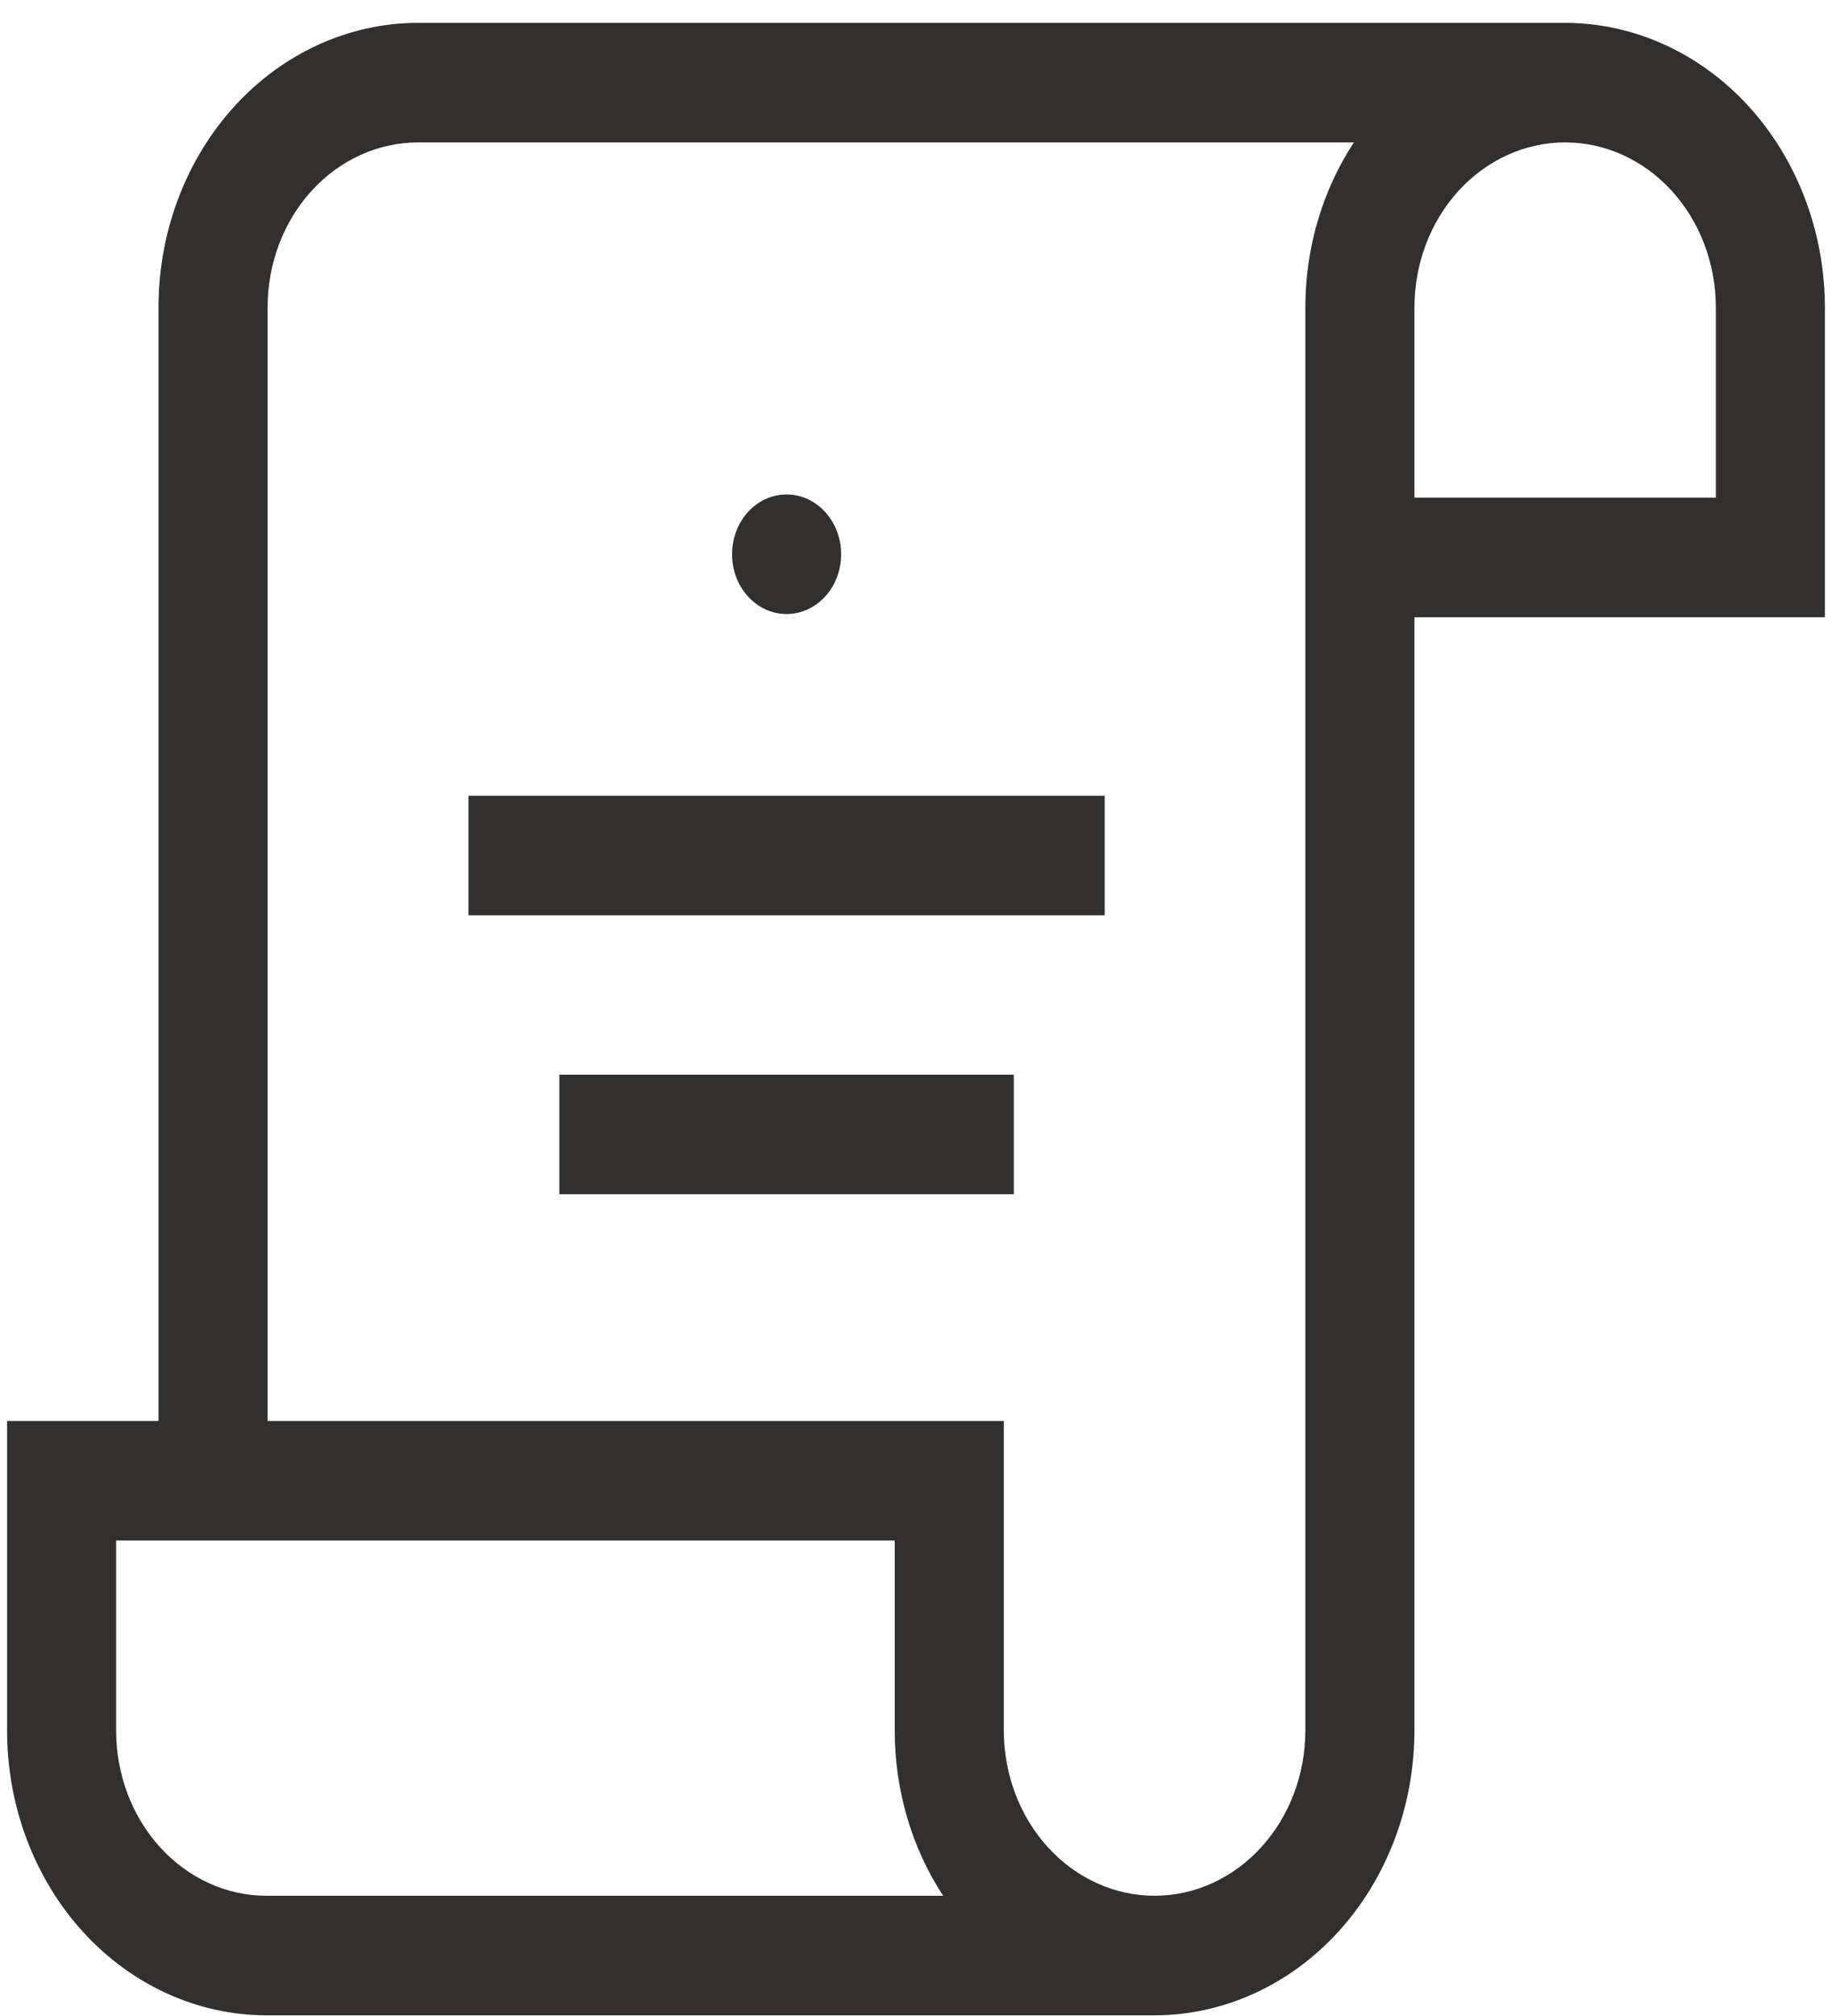 <svg width="30" height="33" viewBox="0 0 30 33" fill="none" xmlns="http://www.w3.org/2000/svg">
<path d="M25.63 0.374H6.841C5.715 0.376 4.637 0.867 3.841 1.738C3.045 2.61 2.597 3.792 2.596 5.025V23.26H0.116V28.338C0.118 29.571 0.566 30.753 1.361 31.625C2.157 32.497 3.236 32.987 4.361 32.989H18.909C20.036 32.987 21.117 32.496 21.915 31.622C22.712 30.748 23.161 29.564 23.162 28.328V10.103H29.884V5.035C29.882 3.799 29.433 2.615 28.636 1.741C27.839 0.868 26.758 0.376 25.63 0.374V0.374ZM4.361 31.032C3.709 31.031 3.085 30.746 2.624 30.241C2.163 29.736 1.904 29.052 1.902 28.338V25.217H14.652V28.328C14.651 29.298 14.928 30.244 15.444 31.032H4.361ZM18.909 31.032C18.254 31.032 17.626 30.748 17.163 30.241C16.699 29.734 16.439 29.046 16.438 28.328V23.26H4.382V5.025C4.384 4.311 4.643 3.627 5.104 3.122C5.565 2.617 6.189 2.333 6.841 2.331H22.171C21.653 3.119 21.375 4.065 21.376 5.035V28.328C21.375 29.045 21.115 29.733 20.652 30.239C20.19 30.746 19.563 31.031 18.909 31.032ZM28.098 8.146H23.162V5.035C23.162 4.318 23.422 3.63 23.885 3.123C24.348 2.616 24.976 2.331 25.63 2.331C26.284 2.331 26.912 2.616 27.375 3.123C27.838 3.63 28.098 4.318 28.098 5.035V8.146Z" fill="#322F2F"/>
<path d="M12.881 10.051C13.374 10.051 13.774 9.613 13.774 9.073C13.774 8.532 13.374 8.094 12.881 8.094C12.387 8.094 11.988 8.532 11.988 9.073C11.988 9.613 12.387 10.051 12.881 10.051Z" fill="#322F2F"/>
<path d="M18.09 13.026H7.671V14.983H18.09V13.026Z" fill="#322F2F"/>
<path d="M16.602 17.592H9.16V19.549H16.602V17.592Z" fill="#322F2F"/>
</svg>
